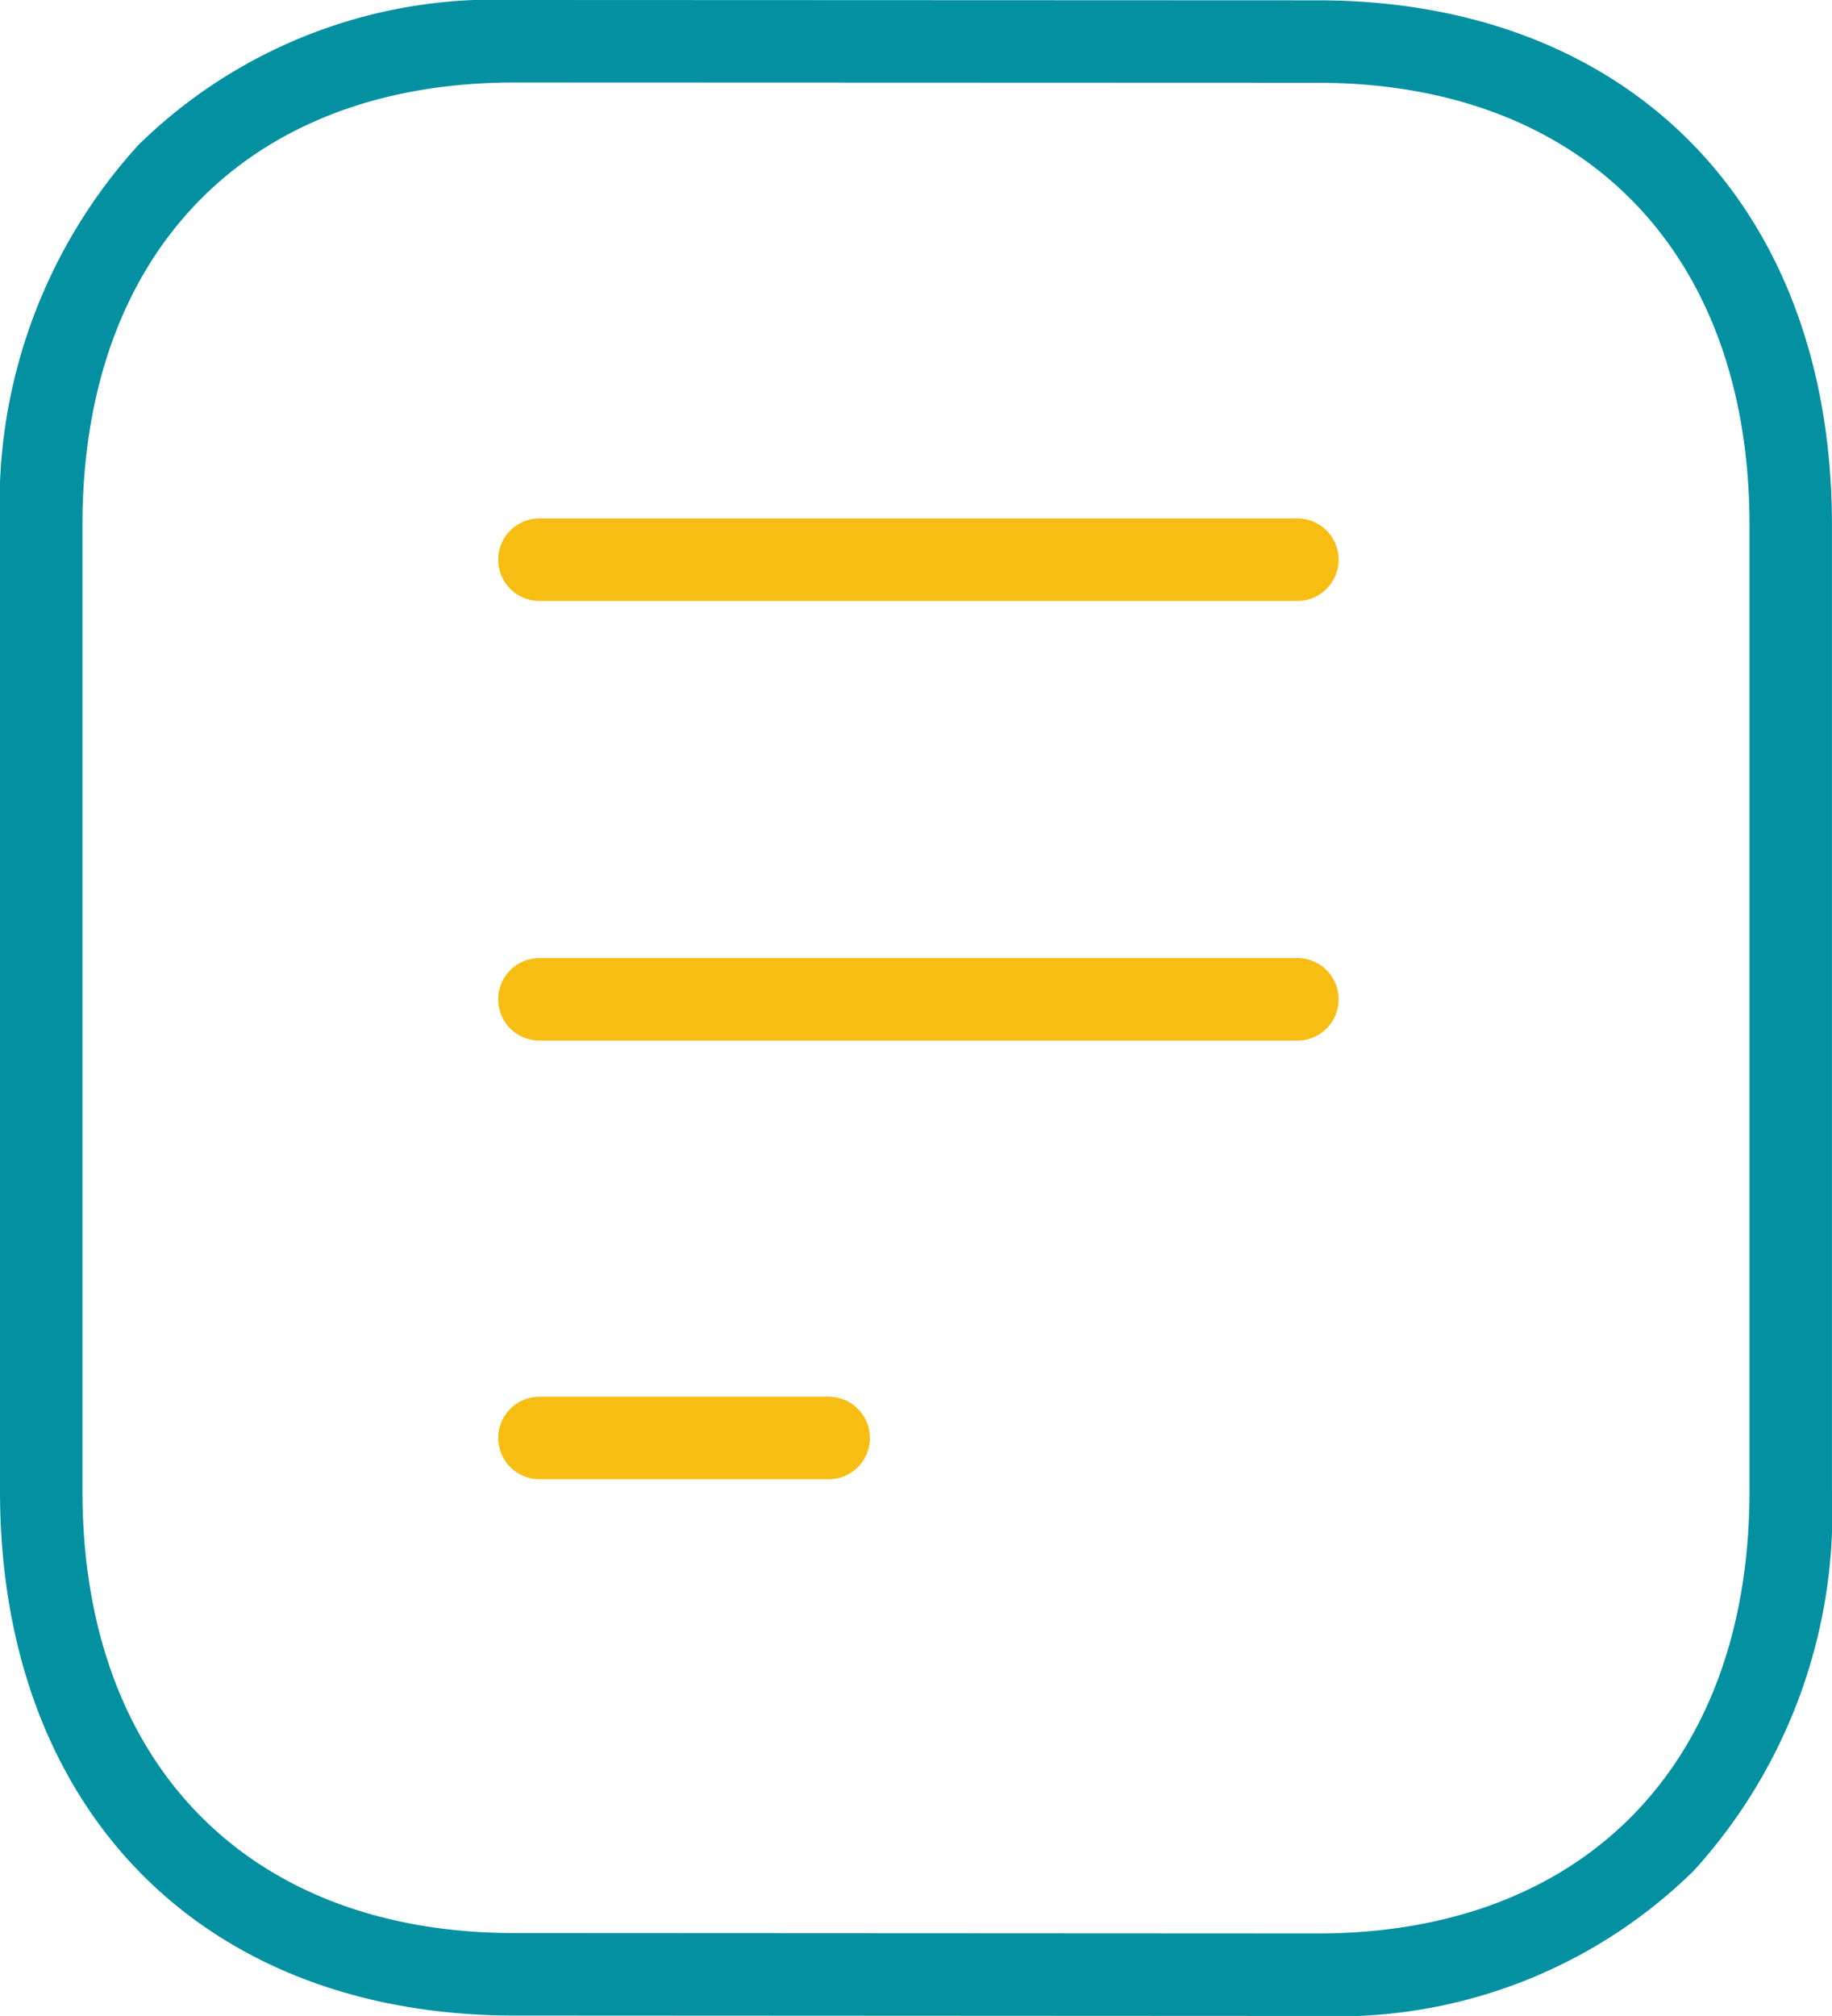<svg xmlns="http://www.w3.org/2000/svg" width="44.429" height="48.871" viewBox="0 0 44.429 48.871"><g transform="translate(1 1)"><path d="M18.382,1.5H0a1,1,0,1,1,0-2H18.382a1,1,0,1,1,0,2Z" transform="translate(12.082 12.068)" fill="#f7bd13"/><path d="M18.382,1.5H0a1,1,0,1,1,0-2H18.382a1,1,0,1,1,0,2Z" transform="translate(12.082 22.726)" fill="#f7bd13"/><path d="M7.014,1.5H0a1,1,0,0,1-1-1,1,1,0,0,1,1-1H7.014a1,1,0,1,1,0,2Z" transform="translate(12.083 33.36)" fill="#f7bd13"/><path d="M30.954,47.871h0l-19.576-.01h-.006C3.856,47.814-1,42.822-1,35.142V11.729A12.911,12.911,0,0,1,2.36,2.511,12.313,12.313,0,0,1,11.472-1l19.576.008h.006c7.517.046,12.374,5.04,12.374,12.722V35.142a12.909,12.909,0,0,1-3.361,9.218A12.316,12.316,0,0,1,30.954,47.871Zm-19.573-2.01,19.573.01c6.461,0,10.474-4.111,10.474-10.729V11.729c0-6.573-3.979-10.681-10.384-10.722L11.472,1C5.013,1,1,5.111,1,11.729V35.142C1,41.713,4.977,45.82,11.381,45.861Z" transform="translate(0 0)" fill="#0391a2"/></g></svg>